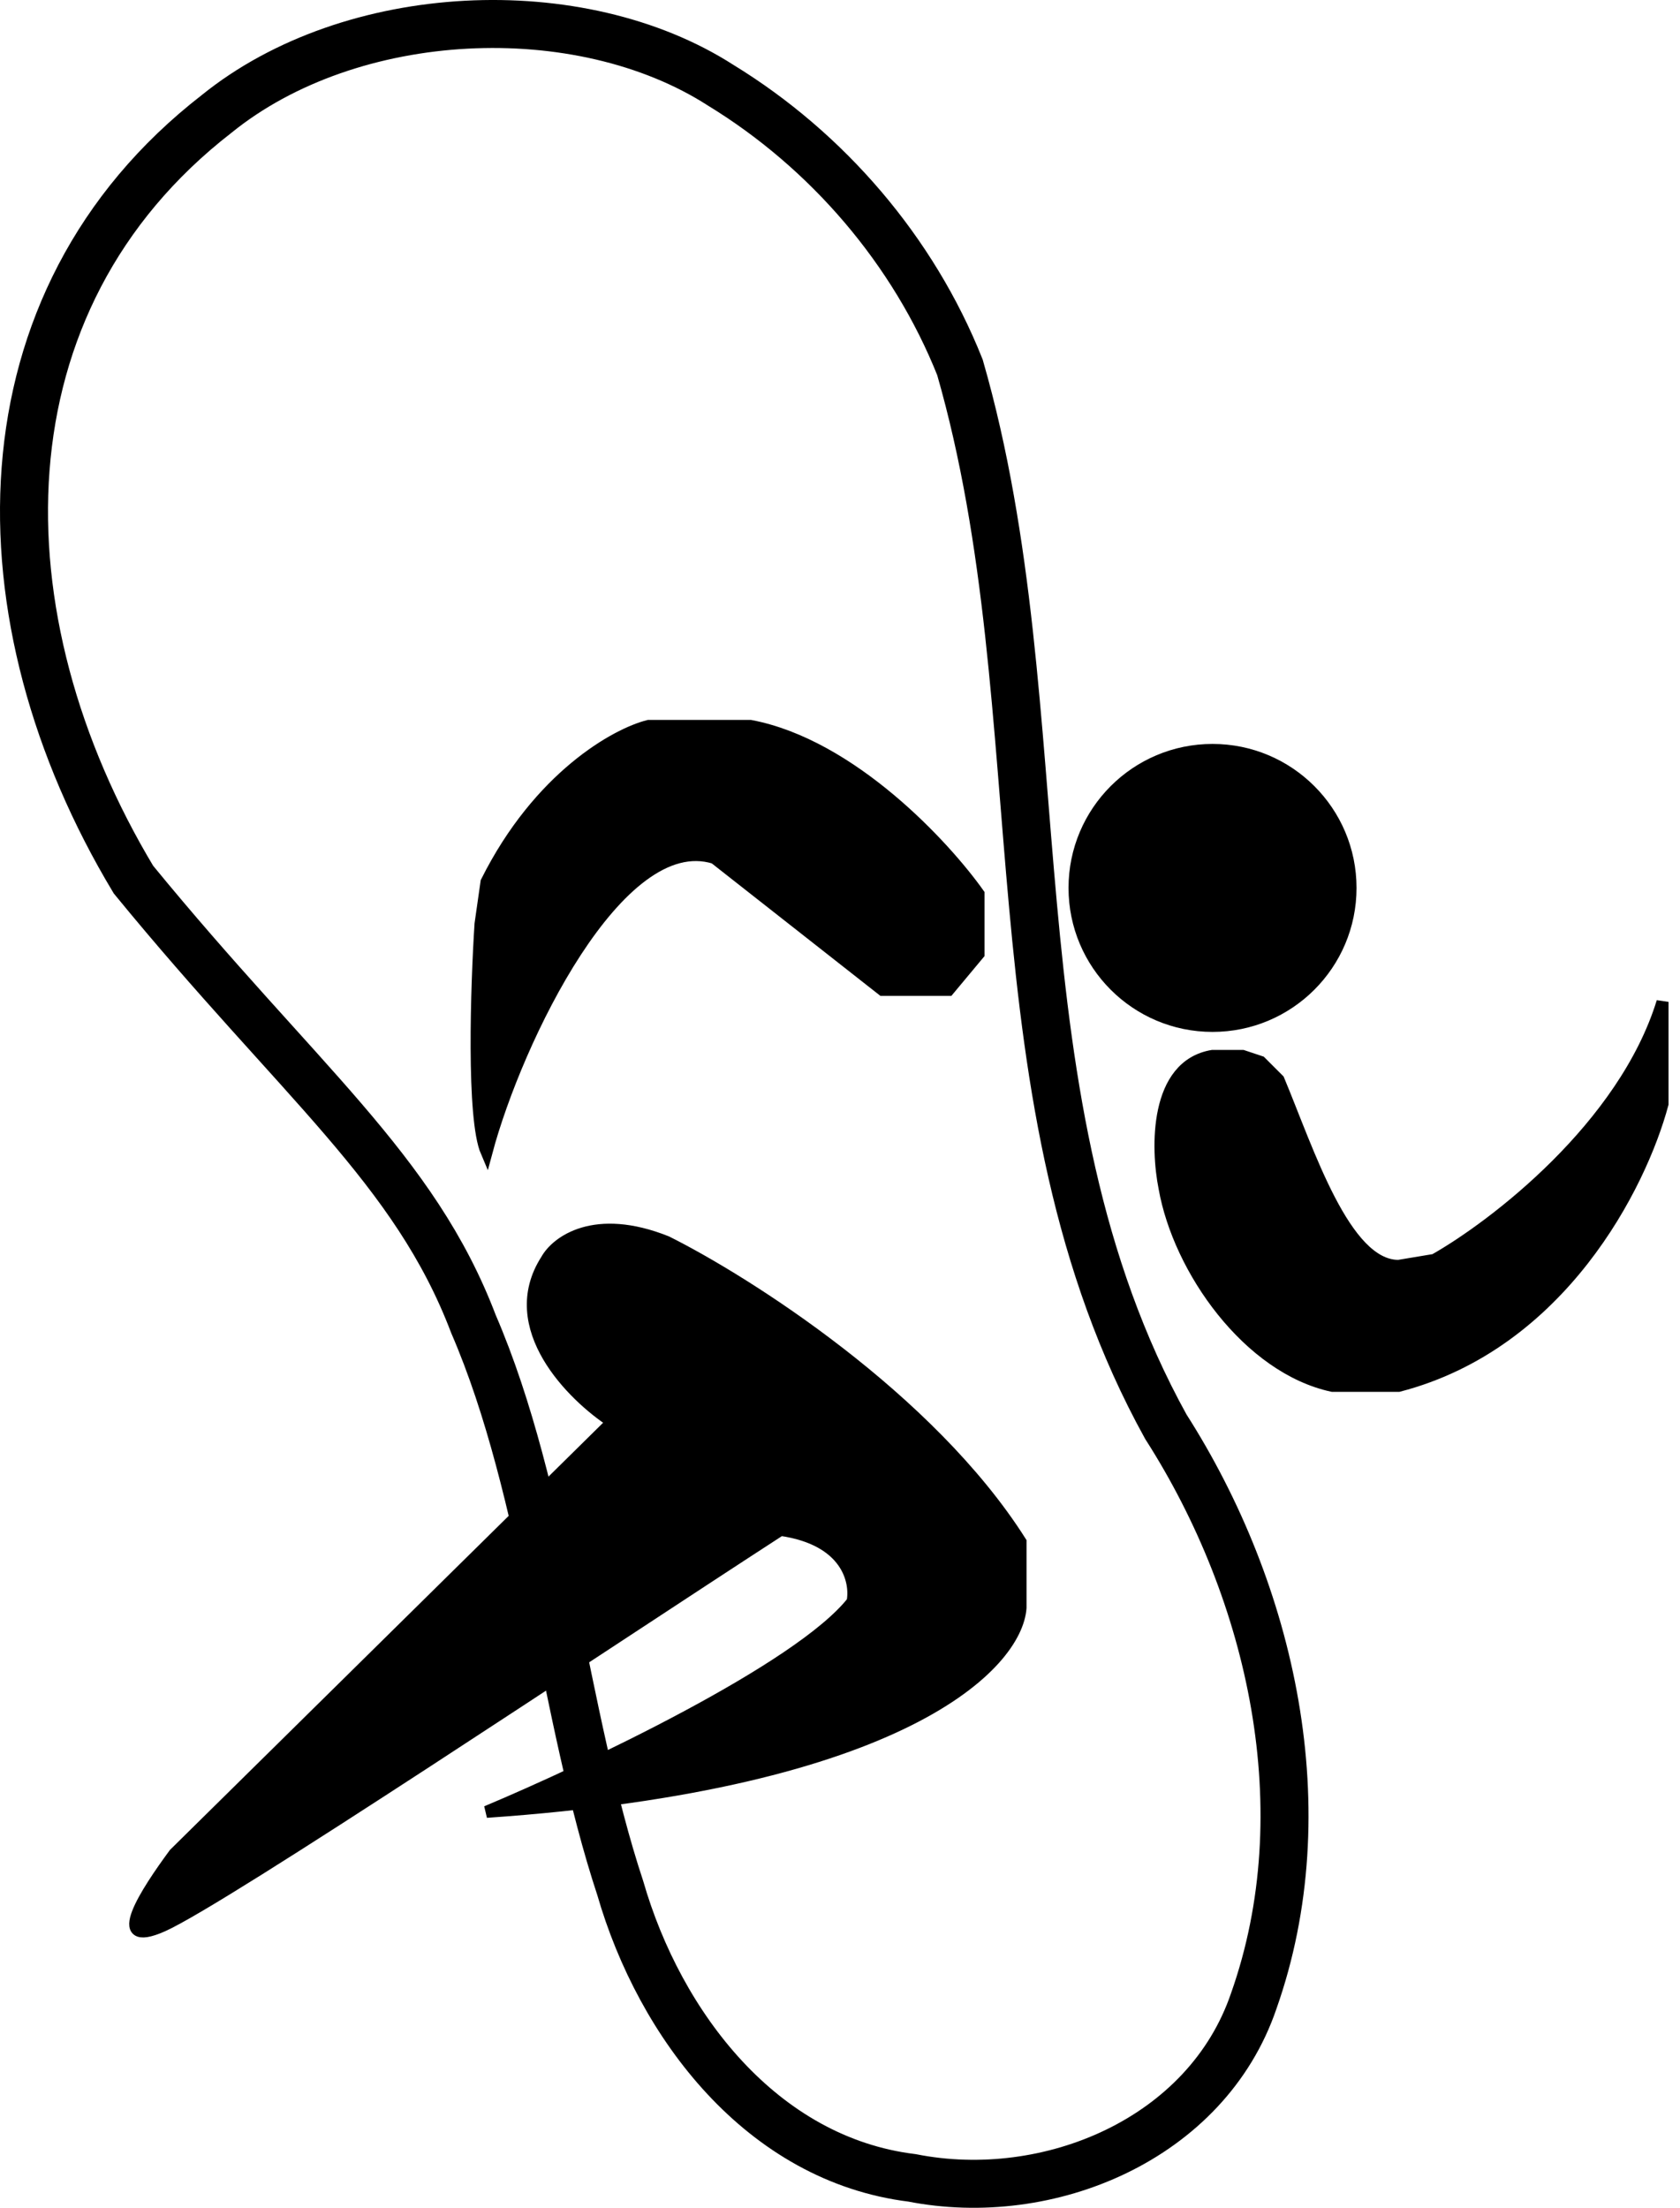 <svg width="140" height="184" viewBox="0 0 140 184" fill="none" xmlns="http://www.w3.org/2000/svg">
<path d="M79.995 30.613C88.327 59.526 82.173 91.794 97.15 118.897C106.012 132.756 110.078 150.924 104.475 166.774C100.55 178.284 87.373 183.748 76.002 181.505C63.5 179.967 54.99 168.794 51.688 157.354C46.934 142.97 45.52 124.382 39.458 110.351C34.528 97.376 24.972 90.223 11.121 73.307C-1.976 51.513 -2.058 25.099 18.044 9.5C29.271 0.401 48.311 -0.445 60.055 7.102C68.952 12.546 76.123 20.892 79.995 30.613Z" stroke="black" stroke-width="4"/>
<path d="M101.044 86C107.671 86 113.044 80.627 113.044 74C113.044 67.373 107.671 62 101.044 62C94.416 62 89.044 67.373 89.044 74C89.044 80.627 94.416 86 101.044 86Z" fill="black"/>
<path d="M59.544 71.5C51.544 69 43.044 86.667 40.544 96C39.344 93.2 39.711 82.167 40.044 77L40.544 73.5C44.944 64.7 51.377 61.167 54.044 60.5H62.544C70.944 62.1 78.71 70.5 81.544 74.5V79.5L79.044 82.5H73.544L59.544 71.5Z" fill="black" stroke="black"/>
<path d="M103.544 88H101.044C96.244 88.8 96.377 95.667 97.044 99C98.244 105.8 104.044 114 111.044 115.5H116.544C130.044 112 136.711 98.833 138.544 92V83.5C135.344 93.9 124.544 102.167 119.544 105L116.544 105.5C112.044 105.5 109.044 96 106.544 90L105.044 88.5L103.544 88Z" fill="black" stroke="black"/>
<path d="M45.544 105C41.944 110.6 47.711 116.333 51.044 118.5L14.544 154.5C12.211 157.667 9.044 162.5 13.544 160.5C18.622 158.243 49.877 137.333 65.044 127.5C70.644 128.3 71.377 131.833 71.044 133.5C66.644 139.1 48.877 147.5 40.544 151C75.344 148.6 84.711 138.667 85.044 134V128.5C77.444 116.5 62.211 106.833 55.544 103.5C49.544 101.1 46.377 103.5 45.544 105Z" fill="black" stroke="black"/>
</svg>
